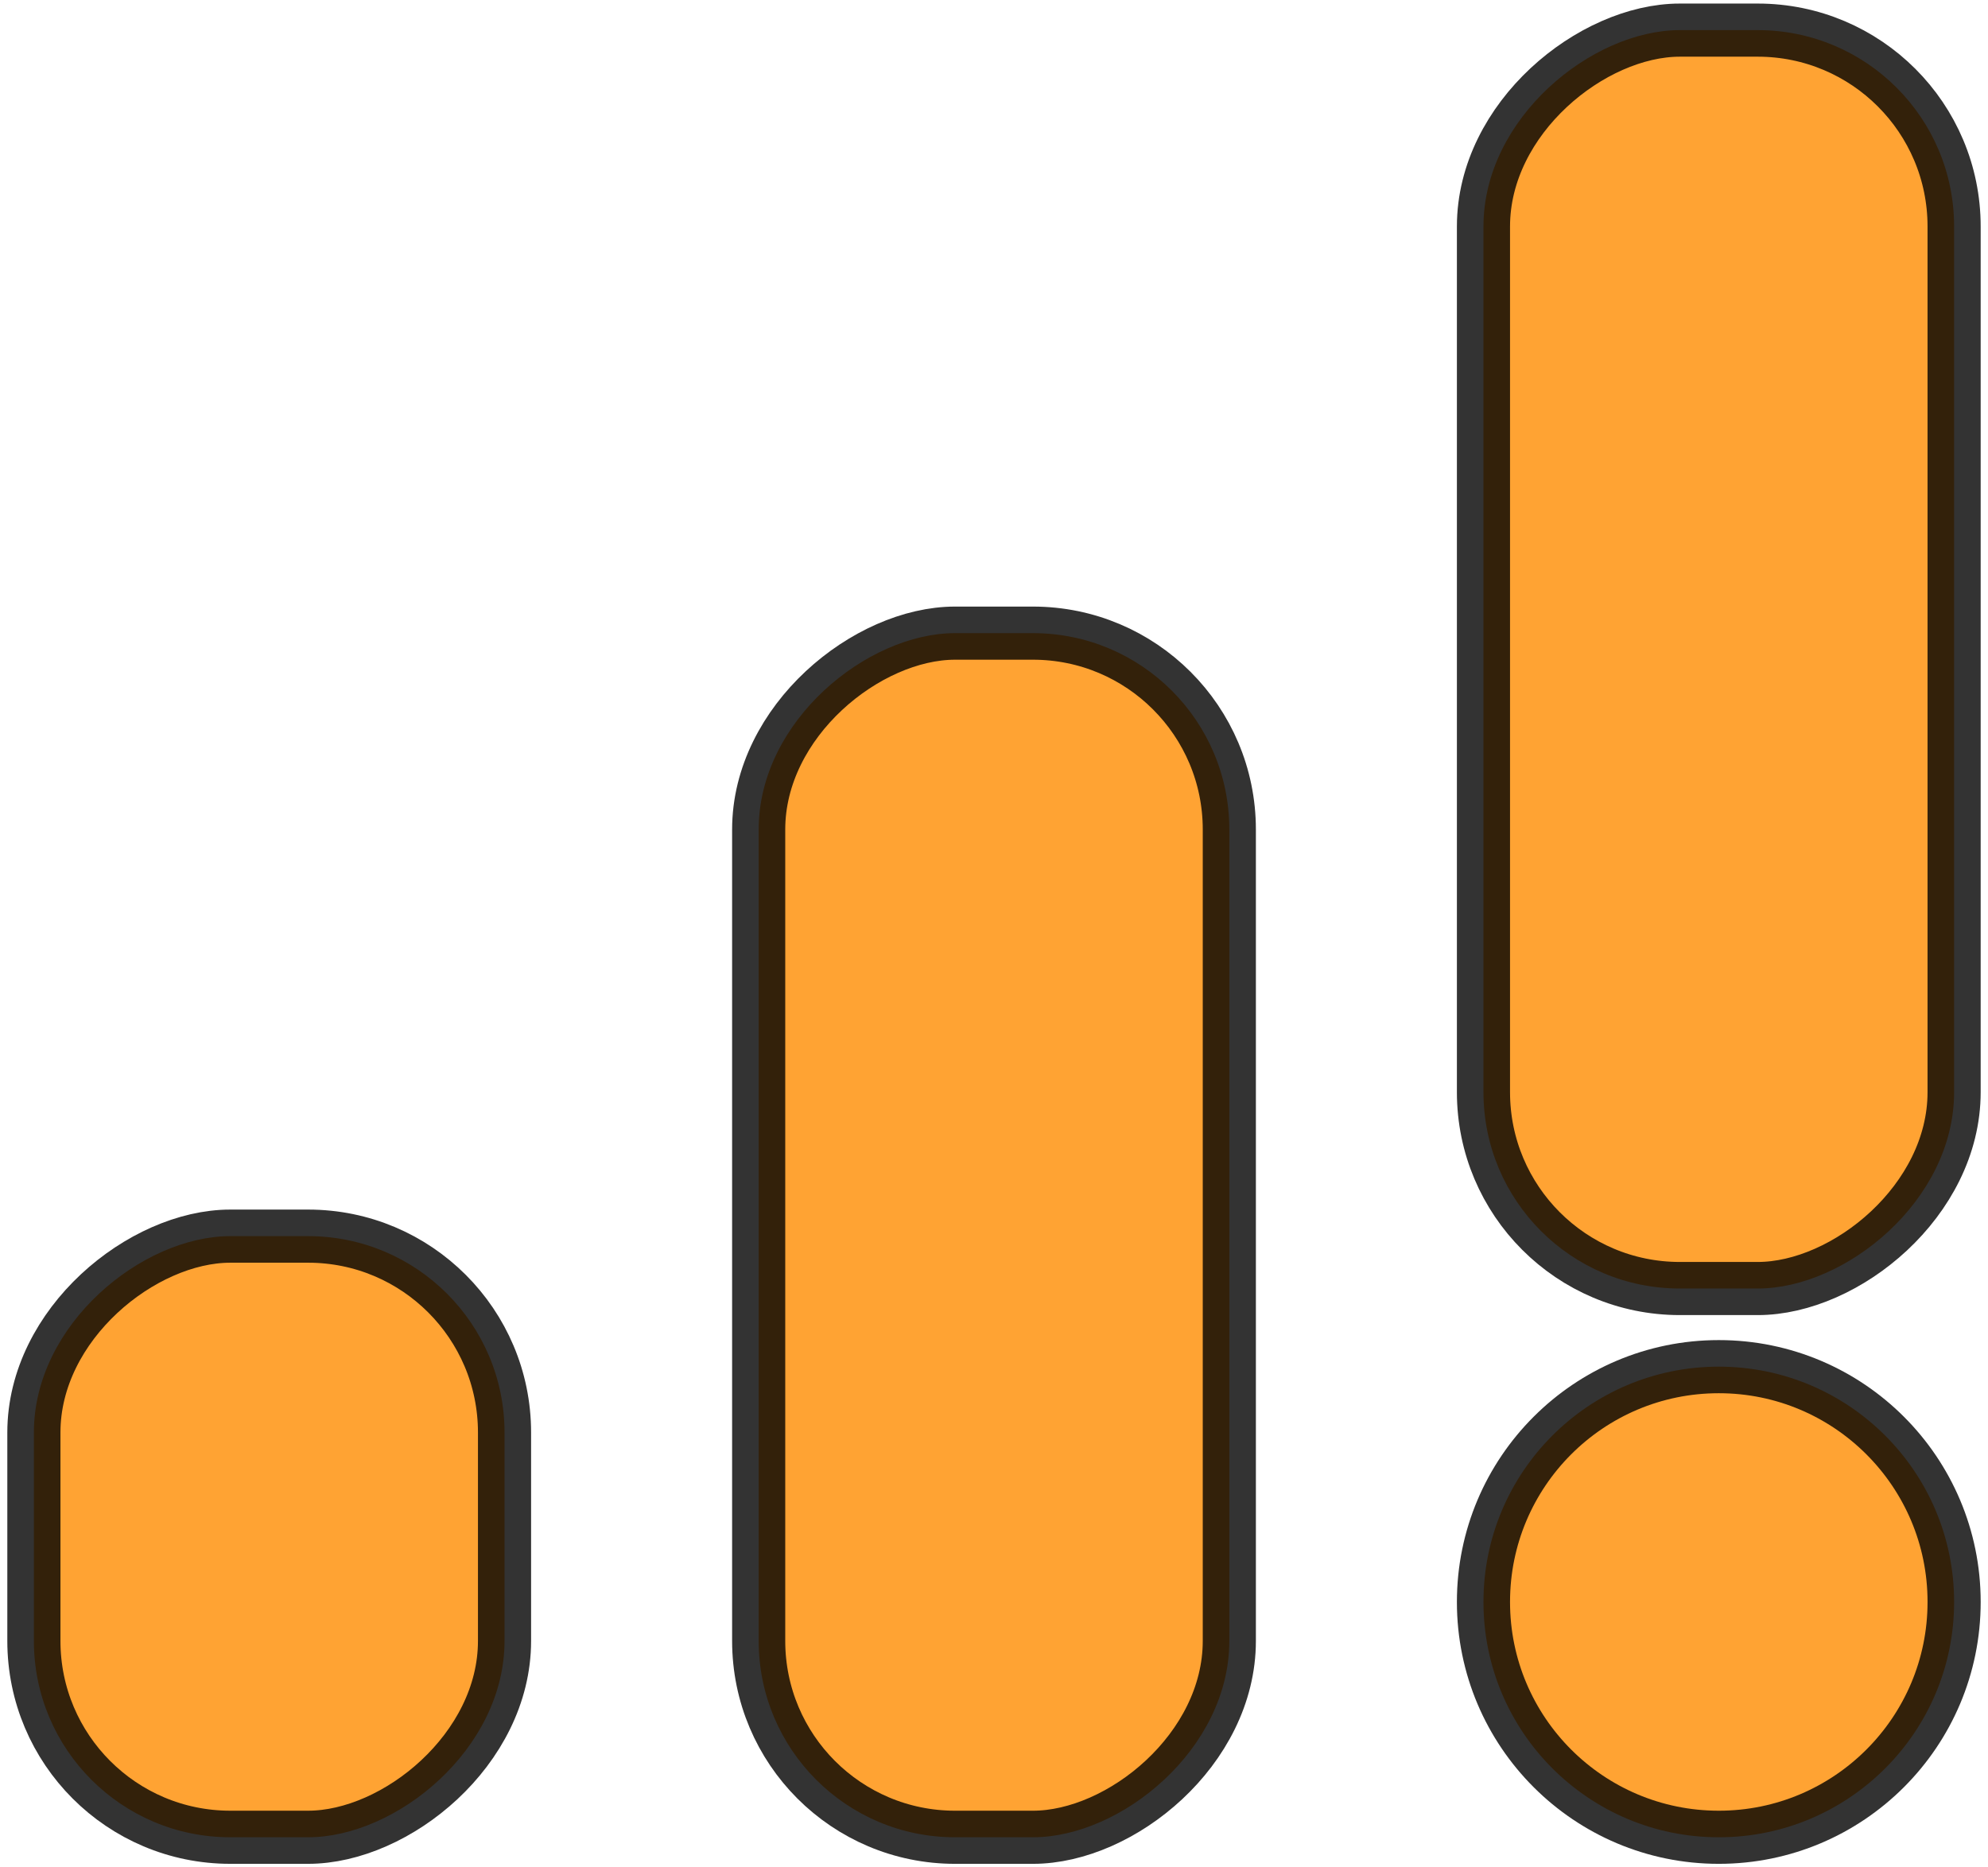 <svg xmlns="http://www.w3.org/2000/svg" width="66mm" height="62mm" viewBox="0 0 187.087 175.748"><defs><style>.a{fill:#ff8c00;stroke:#000;stroke-miterlimit:10;stroke-width:5px;opacity:0.8;}</style></defs><title>Priority_logo_high</title><rect class="a" x="-2.952" y="122.481" width="56.574" height="44.291" rx="18.48" transform="translate(-119.292 169.961) rotate(-90)"/><rect class="a" x="36.88" y="94.105" width="113.326" height="44.291" rx="18.48" transform="translate(-22.707 209.794) rotate(-90)"/><rect class="a" x="102.535" y="39.906" width="118.434" height="44.291" rx="18.48" transform="translate(99.7 223.804) rotate(-90)"/><circle class="a" cx="161.752" cy="150.768" r="22.146"/></svg>